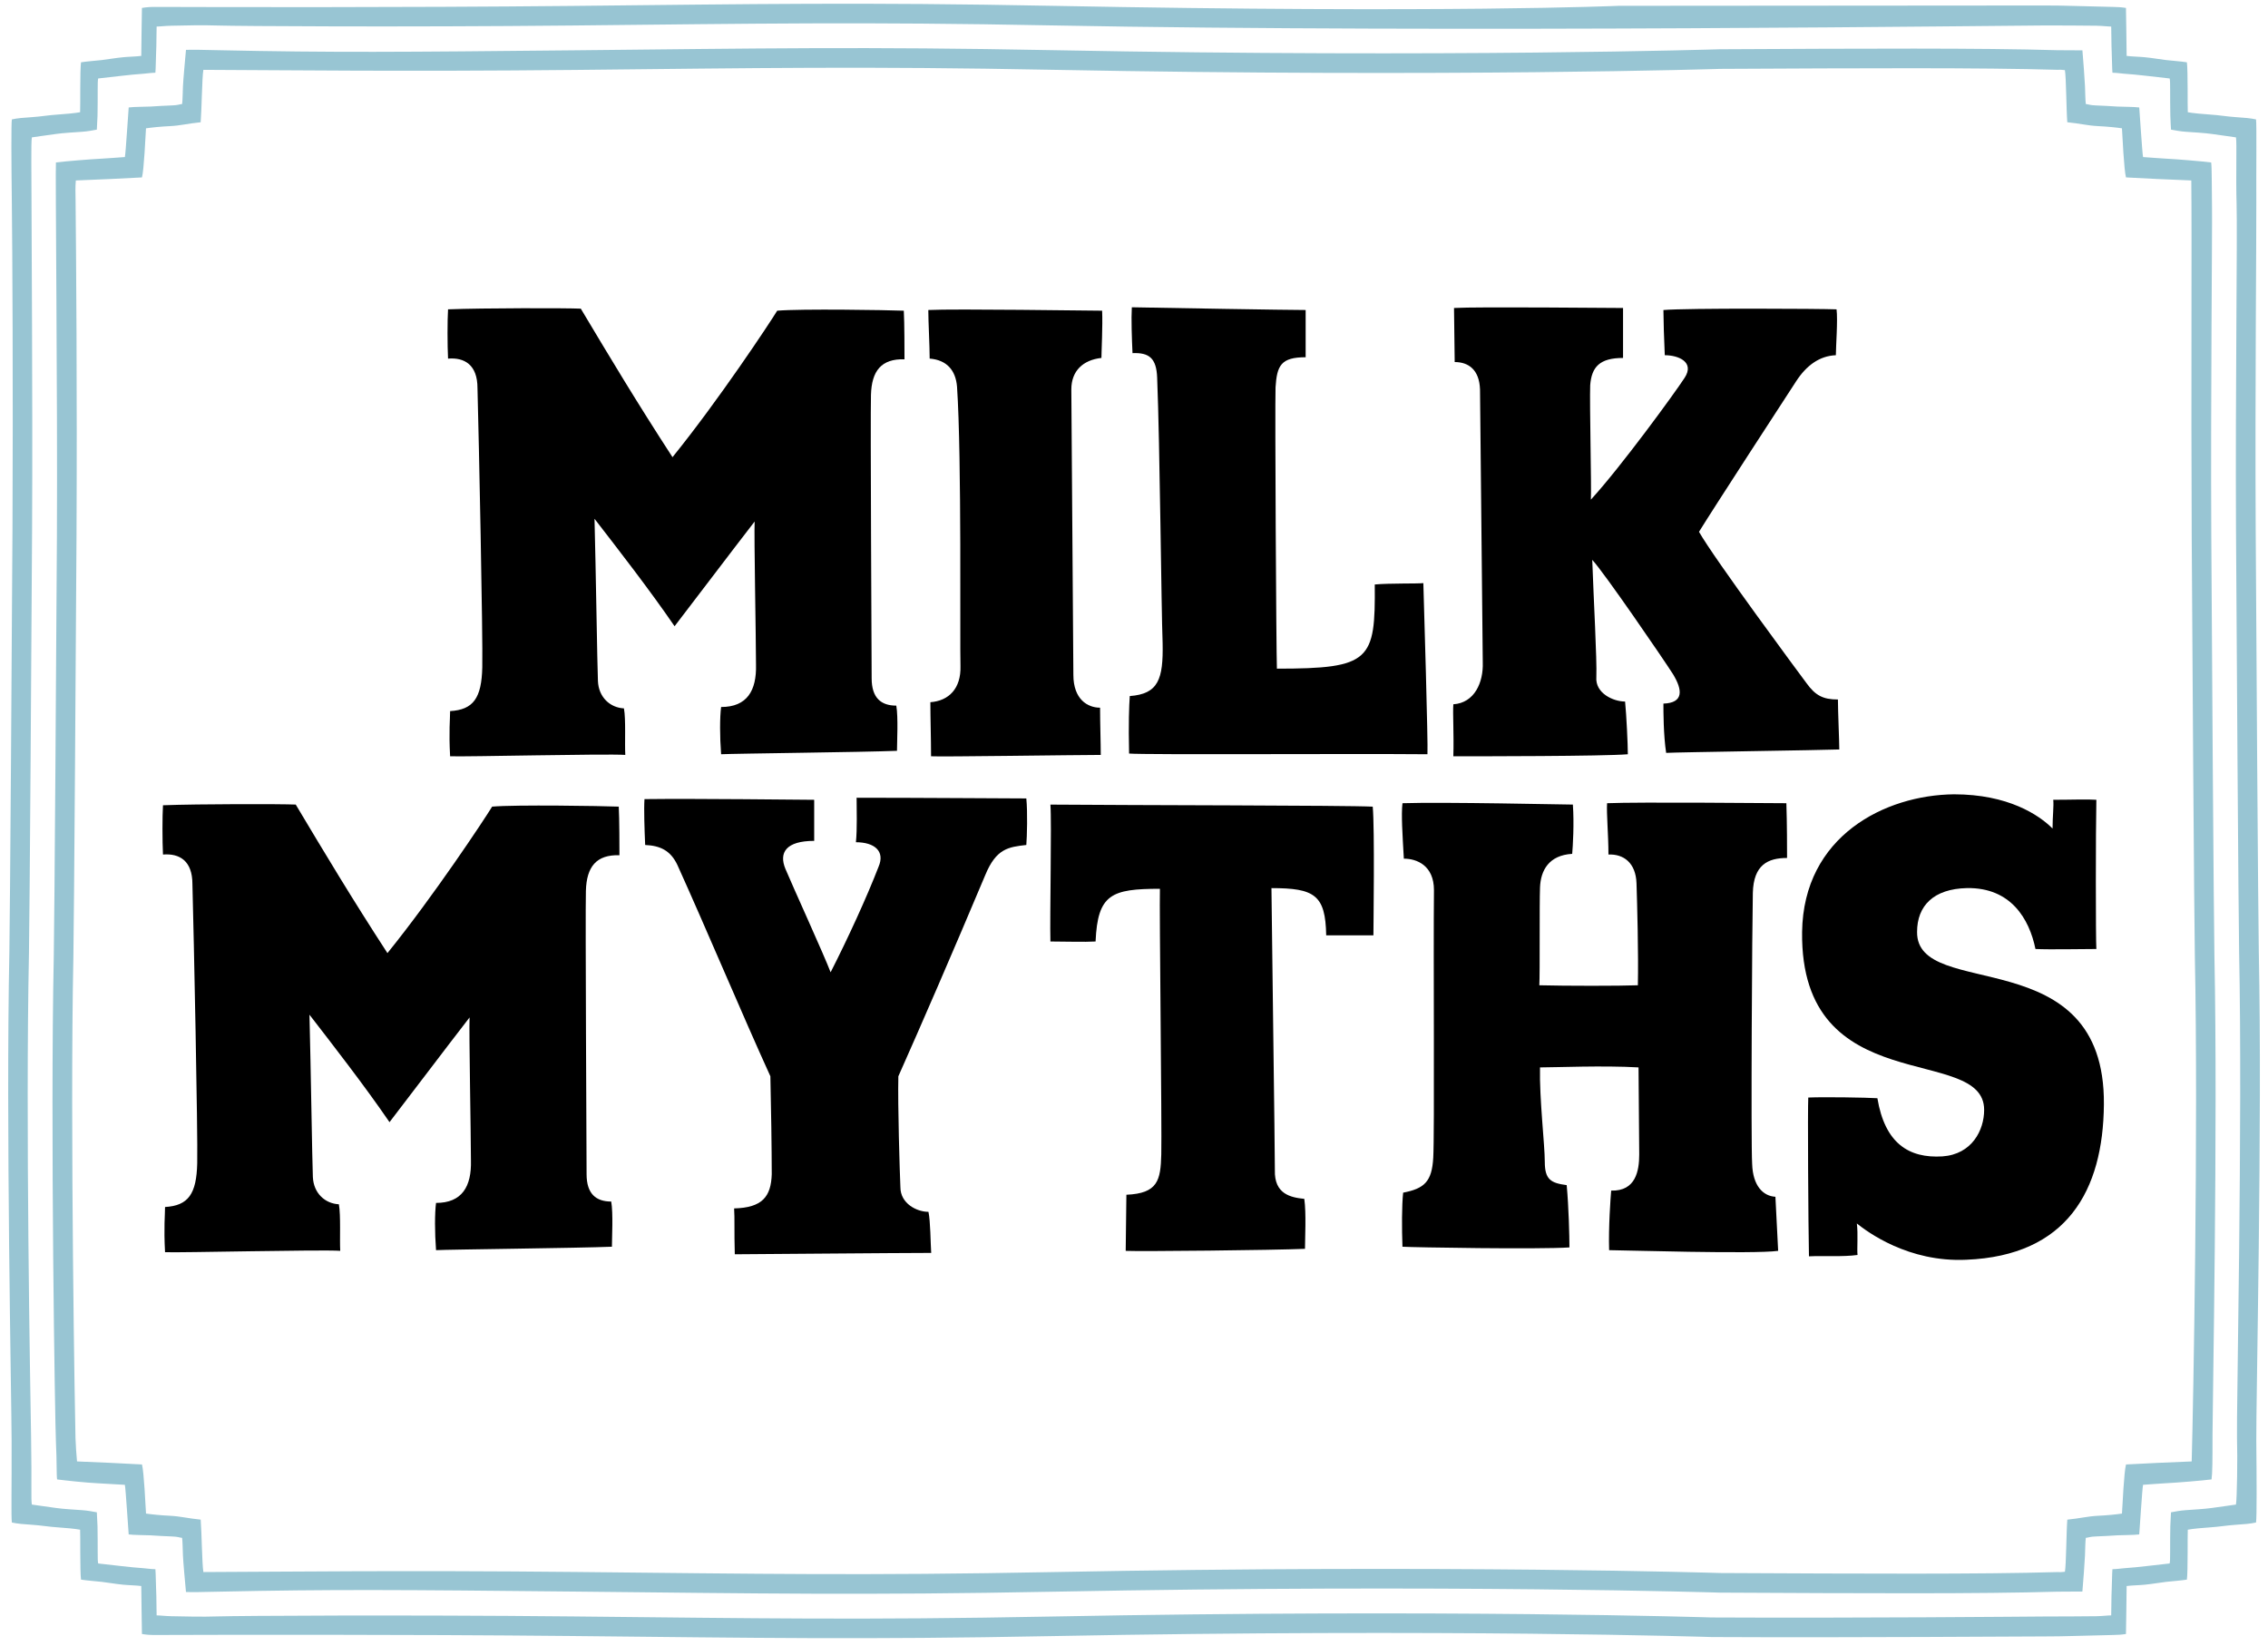 <svg xmlns="http://www.w3.org/2000/svg" width="266" height="193" viewBox="0 0 266 193" fill="none">
<path d="M1.098 111.647C0.683 131.836 1.343 163.569 1.361 168.978C1.379 174.387 1.294 177.9 1.393 178.529C2.025 178.674 2.831 178.735 3.731 178.793C4.752 178.857 5.767 179.037 6.789 179.099C7.57 179.147 8.883 179.267 9.397 179.373C9.437 180.006 9.371 184.238 9.502 185.225C10.227 185.344 11.252 185.407 11.921 185.487C12.995 185.618 13.394 185.715 14.47 185.824C15.067 185.885 15.943 185.894 16.569 185.977C16.581 186.262 16.625 191.318 16.648 191.602C17.217 191.693 17.611 191.721 18.177 191.719C25.528 191.697 46.985 191.637 67.078 191.838C88.765 192.055 101.014 192.279 123.373 191.849C169.774 190.956 200.734 191.959 200.734 191.959C217.535 192.045 237.684 191.879 239.851 191.887C242.017 191.894 244.229 191.79 247.812 191.719C248.379 191.707 248.773 191.693 249.341 191.602C249.364 191.318 249.409 186.262 249.42 185.977C250.047 185.894 250.921 185.885 251.52 185.824C252.595 185.715 252.996 185.618 254.068 185.487C254.739 185.407 255.764 185.344 256.487 185.225C256.619 184.237 256.553 180.006 256.593 179.373C257.107 179.267 258.418 179.147 259.201 179.099C260.223 179.037 261.237 178.857 262.259 178.793C263.159 178.737 263.964 178.674 264.597 178.529C264.696 177.898 264.671 173.29 264.628 168.976C264.586 164.663 265.339 131.825 264.922 111.629C264.848 108.034 264.607 72.136 264.556 61.934C264.473 45.739 264.651 27.246 264.63 23.768C264.609 20.288 264.681 14.537 264.597 14.002C263.964 13.857 263.159 13.796 262.259 13.738C261.237 13.674 260.223 13.494 259.201 13.432C258.42 13.384 257.107 13.264 256.593 13.158C256.553 12.526 256.619 8.293 256.487 7.306C255.762 7.187 254.737 7.125 254.068 7.044C252.994 6.914 252.595 6.816 251.52 6.708C250.923 6.647 250.047 6.637 249.42 6.554C249.409 6.269 249.364 1.213 249.341 0.929C248.773 0.839 248.379 0.824 247.812 0.812C244.229 0.741 242.017 0.636 239.851 0.644C237.684 0.651 189.852 0.682 189.852 0.682C189.852 0.682 169.772 1.575 123.371 0.682C101.012 0.252 88.763 0.476 67.077 0.694C46.983 0.895 25.526 0.834 18.176 0.812C17.609 0.811 17.215 0.839 16.647 0.929C16.624 1.213 16.579 6.269 16.568 6.554C15.941 6.637 15.067 6.647 14.469 6.708C13.393 6.816 12.992 6.914 11.92 7.044C11.249 7.125 10.224 7.187 9.501 7.306C9.369 8.294 9.435 12.526 9.395 13.158C8.881 13.264 7.57 13.384 6.787 13.432C5.766 13.494 4.751 13.674 3.729 13.738C2.829 13.794 2.024 13.857 1.391 14.002C1.307 14.537 1.328 18.909 1.389 23.825C1.45 28.742 1.544 45.741 1.464 61.934C1.412 72.136 1.172 108.049 1.098 111.647ZM3.764 61.946C3.844 45.863 3.69 27.363 3.696 23.979C3.701 20.594 3.62 16.768 3.737 16.109C4.278 16.017 5.085 15.926 6.588 15.706C7.375 15.59 8.848 15.509 9.643 15.45C10.313 15.401 10.778 15.305 11.358 15.2C11.384 14.87 11.402 14.402 11.437 13.564C11.458 13.051 11.457 11.044 11.458 10.53C11.461 9.733 11.461 9.477 11.514 9.201C13.15 9.031 15.233 8.747 16.872 8.642C17.199 8.621 17.627 8.543 18.225 8.528C18.268 8.133 18.286 6.596 18.309 6.197C18.359 5.332 18.346 3.498 18.37 3.114C18.752 3.114 19.405 3.028 20.084 3.017C21.946 2.982 23.508 2.928 25.673 2.995C27.838 3.063 46.819 3.193 67.097 2.991C88.767 2.773 100.997 2.549 123.323 2.979C169.758 3.87 237.765 2.969 239.908 2.984C242.052 3 243.902 2.981 245.898 3.017C246.577 3.03 247.229 3.114 247.611 3.114C247.636 3.5 247.623 5.332 247.672 6.197C247.695 6.596 247.713 8.133 247.756 8.528C248.354 8.543 248.784 8.621 249.109 8.642C250.75 8.747 252.831 9.031 254.467 9.201C254.52 9.477 254.52 9.733 254.523 10.53C254.527 11.044 254.523 13.05 254.545 13.564C254.579 14.402 254.597 14.87 254.624 15.2C255.204 15.305 255.668 15.399 256.339 15.45C257.133 15.508 258.606 15.589 259.394 15.706C260.896 15.928 261.705 16.019 262.244 16.109C262.363 16.768 262.215 20.574 262.317 23.977C262.419 27.379 262.167 45.861 262.247 61.946C262.299 72.146 262.541 108.08 262.613 111.679C263.028 131.762 262.287 166.089 262.364 168.559C262.442 171.029 262.361 175.765 262.243 176.424C261.702 176.516 260.895 176.607 259.392 176.827C258.604 176.943 257.133 177.023 256.337 177.083C255.667 177.132 255.202 177.228 254.622 177.333C254.596 177.663 254.578 178.131 254.543 178.969C254.522 179.482 254.523 181.489 254.522 182.003C254.518 182.8 254.518 183.055 254.466 183.332C252.829 183.502 250.747 183.785 249.107 183.891C248.781 183.912 248.353 183.99 247.755 184.005C247.712 184.4 247.694 185.937 247.671 186.336C247.621 187.201 247.634 189.035 247.61 189.419C247.227 189.419 246.575 189.504 245.896 189.516C243.901 189.552 242.049 189.534 239.907 189.549C237.763 189.565 217.594 189.75 200.74 189.664C200.74 189.664 169.758 188.662 123.323 189.554C100.997 189.984 88.765 189.76 67.097 189.542C46.819 189.34 27.838 189.47 25.673 189.537C23.508 189.605 21.946 189.549 20.084 189.516C19.405 189.503 18.752 189.419 18.37 189.419C18.346 189.033 18.359 187.201 18.309 186.336C18.286 185.937 18.268 184.4 18.225 184.005C17.627 183.99 17.197 183.912 16.872 183.891C15.231 183.785 13.15 183.502 11.514 183.332C11.461 183.055 11.461 182.8 11.458 182.003C11.455 181.489 11.458 179.483 11.437 178.969C11.402 178.131 11.384 177.663 11.358 177.333C10.778 177.228 10.313 177.134 9.643 177.083C8.848 177.025 7.375 176.944 6.588 176.827C5.085 176.607 4.278 176.514 3.737 176.424C3.619 175.765 3.739 174.188 3.647 168.558C3.553 162.928 2.984 131.775 3.398 111.697C3.472 108.095 3.713 72.146 3.764 61.946Z" fill="#98C5D3"/>
<path d="M6.307 112.143C5.892 132.19 6.454 167.047 6.564 169.215C6.675 171.383 6.614 172.922 6.699 173.477C7.701 173.609 10.136 173.863 11.441 173.926C12.263 173.965 13.802 174.057 14.644 174.11C14.75 174.585 15.04 179.452 15.092 179.926C15.672 180.005 17.079 180.002 17.648 180.032C18.9 180.098 18.89 180.121 20.144 180.164C20.924 180.19 20.963 180.289 21.358 180.328C21.418 180.763 21.423 181.587 21.457 182.423C21.485 183.105 21.733 185.848 21.812 186.677C22.477 186.713 23.906 186.677 25.555 186.641C38.924 186.352 47.042 186.421 67.506 186.629C89.076 186.847 101.206 187.071 123.608 186.641C170.096 185.748 201.728 186.751 201.728 186.751C218.791 186.837 232.269 186.906 241.3 186.639C242.36 186.622 243.493 186.636 244.231 186.622C244.31 185.792 244.505 183.103 244.533 182.421C244.567 181.586 244.572 180.762 244.632 180.327C245.027 180.287 245.067 180.188 245.846 180.162C247.1 180.119 247.09 180.096 248.342 180.03C248.911 180 250.318 180.004 250.898 179.925C250.951 179.45 251.24 174.583 251.346 174.108C252.19 174.056 253.185 173.963 254.007 173.924C255.312 173.861 258.377 173.608 259.378 173.476C259.484 172.79 259.495 171.214 259.492 168.215C259.489 165.216 260.126 131.994 259.716 112.127C259.642 108.528 259.4 73.11 259.349 62.926C259.266 46.532 259.472 26.9 259.434 24.41C259.396 21.922 259.423 19.63 259.334 19.05C258.332 18.918 255.314 18.665 254.009 18.602C253.186 18.562 252.191 18.47 251.348 18.417C251.242 17.943 250.952 13.076 250.899 12.601C250.319 12.522 248.912 12.525 248.344 12.496C247.092 12.43 247.102 12.407 245.848 12.364C245.068 12.338 245.029 12.239 244.633 12.199C244.574 11.764 244.569 10.94 244.535 10.105C244.507 9.423 244.312 6.732 244.233 5.903C243.495 5.89 242.363 5.903 241.302 5.887C232.271 5.62 218.793 5.689 201.73 5.775C201.73 5.775 170.1 6.778 123.609 5.885C101.206 5.455 89.078 5.679 67.508 5.897C47.044 6.103 38.926 6.174 25.557 5.885C23.909 5.849 22.479 5.813 21.813 5.849C21.734 6.679 21.487 9.421 21.459 10.103C21.424 10.939 21.419 11.762 21.36 12.197C20.965 12.237 20.925 12.336 20.146 12.362C18.892 12.405 18.902 12.428 17.65 12.494C17.081 12.524 15.674 12.52 15.094 12.6C15.041 13.074 14.751 17.941 14.646 18.416C13.802 18.468 12.807 18.561 11.985 18.6C10.68 18.663 7.563 18.917 6.561 19.049C6.472 19.628 6.759 46.408 6.675 62.922C6.623 73.112 6.383 108.541 6.307 112.143ZM8.973 62.939C9.059 45.907 8.929 29.892 8.863 23.439C8.854 22.621 8.82 21.985 8.894 21.161C10.191 21.123 15.799 20.864 16.649 20.805C16.887 19.94 17.065 15.977 17.124 15.048C17.776 14.949 18.843 14.84 19.91 14.791C21.159 14.733 22.092 14.475 23.535 14.336C23.654 12.932 23.693 9.118 23.851 8.189C33.434 8.223 47.049 8.406 67.533 8.199C89.086 7.981 101.198 7.757 123.568 8.187C170.088 9.078 201.743 8.077 201.743 8.077C218.786 7.991 232.246 7.923 241.238 8.185C241.495 8.169 241.887 8.177 242.18 8.222C242.338 9.151 242.343 12.931 242.462 14.335C243.903 14.473 244.836 14.73 246.085 14.789C247.153 14.839 248.219 14.947 248.871 15.046C248.93 15.976 249.108 19.938 249.346 20.803C250.196 20.863 255.706 21.121 257.004 21.159C257.08 27.888 256.966 45.905 257.052 62.937C257.105 73.118 257.345 108.574 257.421 112.174C257.834 132.185 257.238 164.781 257.05 171.368C255.753 171.406 250.196 171.665 249.347 171.724C249.11 172.589 248.932 176.552 248.873 177.481C248.22 177.58 247.154 177.689 246.087 177.738C244.838 177.796 243.905 178.055 242.463 178.193C242.345 179.597 242.34 183.377 242.182 184.306C241.887 184.35 241.496 184.359 241.239 184.342C232.25 184.604 218.79 184.536 201.745 184.451C201.745 184.451 170.09 183.449 123.57 184.34C101.199 184.769 89.087 184.545 67.534 184.329C47.05 184.123 33.436 184.306 23.853 184.339C23.695 183.41 23.655 179.595 23.537 178.191C22.095 178.053 21.162 177.796 19.912 177.737C18.844 177.687 17.778 177.578 17.126 177.48C17.066 176.55 16.888 172.588 16.651 171.723C15.801 171.663 10.331 171.405 9.034 171.367C8.948 170.403 8.897 169.693 8.854 168.638C8.813 167.585 8.195 132.095 8.607 112.186C8.68 108.587 8.92 73.121 8.973 62.939Z" fill="#98C5D3"/>
<path d="M56.001 45.503C56.001 42.775 54.477 41.892 52.549 42.052C52.468 40.447 52.468 37.557 52.549 36.273C56.722 36.113 66.434 36.113 68.119 36.193C71.571 41.971 74.7 47.187 78.874 53.608C84.331 46.866 90.27 37.878 91.154 36.433C93.963 36.193 103.995 36.352 106.002 36.433C106.083 37.797 106.083 41.328 106.083 42.131C103.355 42.05 102.231 43.495 102.15 46.304C102.069 49.113 102.231 77.124 102.231 79.533C102.231 81.861 103.355 82.742 105.121 82.742C105.361 84.106 105.202 87.076 105.202 88.04C101.349 88.199 86.1 88.361 84.575 88.442C84.415 86.354 84.415 84.108 84.575 82.904C87.624 82.904 88.748 80.978 88.667 77.928C88.667 74.878 88.427 62.839 88.507 61.153C85.217 65.407 82.327 69.259 79.117 73.433C76.148 69.1 72.456 64.364 69.727 60.832C69.887 66.931 70.049 78.007 70.128 79.854C70.209 81.78 71.573 82.984 73.178 83.064C73.418 84.347 73.258 87.237 73.337 88.521C71.09 88.361 54.477 88.761 52.791 88.68C52.631 85.711 52.791 84.347 52.791 83.383C55.52 83.223 56.483 81.858 56.564 78.246C56.643 74.637 56.162 51.442 56.001 45.503Z" fill="black"/>
<path d="M112.244 45.34C112.085 43.414 111.04 42.209 109.035 42.049C109.035 40.525 108.875 37.716 108.875 36.352C112.006 36.192 127.736 36.432 129.262 36.432C129.342 38.199 129.181 41.248 129.181 41.97C127.014 42.211 125.65 43.496 125.65 45.663L125.89 79.132C125.89 82.022 127.576 82.984 129.021 82.984C129.021 84.829 129.102 87.077 129.102 88.522C126.212 88.522 110.241 88.762 109.198 88.681C109.198 86.596 109.117 84.187 109.117 82.341C111.284 82.181 112.729 80.736 112.648 78.087C112.566 75.357 112.806 53.687 112.244 45.34Z" fill="black"/>
<path d="M135.716 44.299C135.635 41.971 134.752 41.33 132.826 41.409C132.745 39.724 132.666 37.395 132.745 36.031C136.919 36.112 150.965 36.352 153.132 36.352V41.89C150.242 41.89 149.761 42.854 149.601 45.421C149.52 47.909 149.682 76.402 149.761 78.407C160.756 78.407 161.317 77.444 161.238 68.536C163.005 68.376 166.214 68.456 166.936 68.376C167.017 71.186 167.498 87.158 167.417 88.442C158.187 88.361 134.51 88.522 132.424 88.361C132.343 84.83 132.424 82.743 132.505 81.619C135.876 81.378 136.438 79.612 136.357 75.438C136.199 71.266 136.037 52.244 135.716 44.299Z" fill="black"/>
<path d="M173.582 45.664C173.501 43.336 172.218 42.454 170.613 42.454L170.532 36.114C173.261 35.954 188.831 36.114 190.357 36.114V41.973C187.628 41.973 186.664 43.016 186.505 45.183C186.424 47.349 186.664 57.061 186.585 58.587C190.116 54.734 196.377 46.147 197.58 44.3C198.785 42.454 196.858 41.652 195.252 41.652C195.171 40.047 195.092 37.318 195.092 36.355C197.742 36.114 213.632 36.195 215.398 36.274C215.558 37.478 215.317 40.688 215.317 41.652C213.391 41.733 211.865 42.856 210.663 44.702C209.458 46.547 200.791 59.87 199.266 62.36C201.032 65.49 211.144 79.135 211.867 80.097C212.91 81.542 213.793 82.023 215.559 82.023C215.559 83.387 215.719 86.918 215.719 87.882C213.793 87.963 196.618 88.203 195.413 88.282C195.092 86.196 195.092 83.387 195.092 82.504C197.499 82.423 197.34 80.899 196.216 79.052C195.092 77.286 188.109 67.093 186.745 65.648C186.905 70.222 187.307 77.367 187.226 79.373C187.066 81.299 189.233 82.263 190.597 82.263C190.757 83.868 190.919 87.239 190.919 88.444C188.029 88.684 173.261 88.684 170.453 88.684C170.534 86.035 170.372 83.708 170.453 82.585C172.941 82.425 173.984 80.016 173.905 77.689L173.582 45.664Z" fill="black"/>
<path d="M22.567 103.656C22.567 100.927 21.043 100.044 19.115 100.204C19.035 98.599 19.035 95.709 19.115 94.425C23.289 94.266 33 94.266 34.686 94.345C38.138 100.123 41.266 105.34 45.44 111.761C50.897 105.018 56.837 96.03 57.72 94.585C60.529 94.345 70.562 94.505 72.569 94.585C72.65 95.95 72.65 99.481 72.65 100.283C69.921 100.202 68.797 101.647 68.716 104.457C68.636 107.266 68.797 135.276 68.797 137.683C68.797 140.011 69.921 140.893 71.687 140.893C71.928 142.257 71.768 145.226 71.768 146.19C67.916 146.35 52.667 146.511 51.141 146.592C50.981 144.505 50.981 142.259 51.141 141.054C54.191 141.054 55.314 139.128 55.234 136.078C55.234 133.029 54.993 120.989 55.074 119.304C51.783 123.558 48.894 127.41 45.684 131.584C42.715 127.25 39.022 122.515 36.294 118.982C36.454 125.082 36.615 136.158 36.694 138.005C36.775 139.931 38.139 141.135 39.744 141.214C39.984 142.498 39.825 145.388 39.904 146.671C37.656 146.511 21.043 146.912 19.357 146.831C19.198 143.862 19.357 142.498 19.357 141.534C22.086 141.374 23.05 140.01 23.131 136.396C23.21 132.791 22.727 109.596 22.567 103.656Z" fill="black"/>
<path d="M79.44 101.411C78.637 99.725 77.433 99.163 75.668 99.082C75.587 97.237 75.508 94.909 75.587 93.704C81.527 93.624 94.208 93.785 95.491 93.785V98.601C92.201 98.601 91.318 99.966 92.12 101.892C92.922 103.818 96.696 112.084 97.417 114.01C99.424 110.077 101.672 105.182 103.036 101.649C103.838 99.804 102.555 98.76 100.386 98.76C100.546 97.155 100.467 94.907 100.467 93.543C107.61 93.543 118.606 93.624 120.371 93.624C120.531 95.228 120.452 98.118 120.371 99.081C118.285 99.321 116.84 99.483 115.555 102.612C111.703 111.761 108.01 120.27 105.362 126.208C105.282 129.66 105.522 137.364 105.603 139.21C105.603 141.136 107.529 142.1 108.893 142.1C109.134 143.223 109.134 145.792 109.215 146.916C105.603 146.916 87.383 147.076 86.18 147.076C86.1 144.428 86.18 142.821 86.1 141.698C89.39 141.617 90.433 140.333 90.514 137.684C90.514 135.036 90.433 129.337 90.354 126.206C87.063 118.986 82.89 109.034 79.44 101.411Z" fill="black"/>
<path d="M128.494 110.399C127.21 110.48 124.802 110.399 123.197 110.399C123.116 107.509 123.357 96.353 123.197 94.348C132.668 94.428 157.949 94.428 160.999 94.588C161.24 97.157 161.08 108.714 161.08 109.678H155.542C155.461 104.942 154.178 104.14 149.121 104.14C149.202 111.925 149.521 134.318 149.521 137.207C149.441 140.016 151.367 140.416 152.973 140.578C153.214 142.263 153.054 145.232 153.054 146.437C149.362 146.597 133.712 146.758 132.027 146.677L132.107 140.097C135.8 139.937 136.121 138.411 136.2 135.361C136.281 132.311 135.96 106.549 136.04 104.22C130.339 104.219 128.735 104.861 128.494 110.399Z" fill="black"/>
<path d="M168.18 104.378C168.18 101.488 166.173 100.686 164.649 100.686C164.489 97.877 164.327 95.469 164.489 94.184C169.305 94.025 183.511 94.344 184.473 94.344C184.633 96.592 184.473 99.239 184.393 100.122C181.664 100.282 180.7 102.049 180.619 104.055C180.539 106.062 180.619 114.088 180.539 115.533C183.589 115.614 190.009 115.614 192.095 115.533C192.176 111.921 192.015 105.982 191.936 103.574C191.855 101.167 190.411 100.122 188.645 100.203C188.645 97.875 188.405 95.387 188.485 94.184C192.257 94.025 207.827 94.184 209.513 94.184C209.594 96.513 209.594 99.641 209.594 100.605C207.346 100.605 205.661 101.408 205.58 104.698C205.499 108.069 205.339 133.913 205.499 136.481C205.58 139.05 206.783 140.253 208.228 140.334L208.549 146.674C205.74 147.076 190.009 146.593 188.724 146.593C188.644 143.865 188.884 140.574 188.965 139.61C191.855 139.691 192.255 137.282 192.255 135.356L192.174 125.164C188.001 124.923 182.544 125.164 180.618 125.164C180.537 128.856 181.18 134.232 181.18 136.239C181.18 138.325 181.901 138.727 183.748 138.968C183.989 141.537 184.07 144.987 184.07 146.272C180.458 146.512 165.771 146.272 164.486 146.191C164.405 144.024 164.405 141.375 164.566 139.851C167.054 139.37 167.937 138.567 168.097 135.758C168.26 132.951 168.1 111.842 168.18 104.378Z" fill="black"/>
<path d="M211.357 109.273C211.517 98.036 221.069 93.221 229.175 93.141C235.516 93.141 239.127 95.548 240.732 97.154C240.732 95.709 240.892 94.505 240.813 93.783C242.899 93.783 244.826 93.703 245.869 93.783C245.789 97.314 245.789 110.156 245.869 111.28C244.103 111.28 240.491 111.36 238.727 111.28C238.005 107.749 235.837 104.056 230.701 104.137C226.768 104.218 224.842 106.223 224.842 109.275C224.761 117.462 246.914 110.077 246.753 129.5C246.672 139.613 242.419 147.237 230.62 147.718C223.797 148.039 218.983 144.427 217.778 143.464C217.938 144.668 217.778 146.513 217.859 147.156C216.174 147.397 213.766 147.237 212.162 147.316C212.081 143.623 212.002 129.9 212.081 128.696C214.007 128.615 218.902 128.696 220.187 128.776C221.07 134.074 223.88 135.84 227.813 135.598C231.265 135.357 232.708 132.548 232.708 130.141C232.706 122.355 211.115 129.178 211.357 109.273Z" fill="black"/>
</svg>